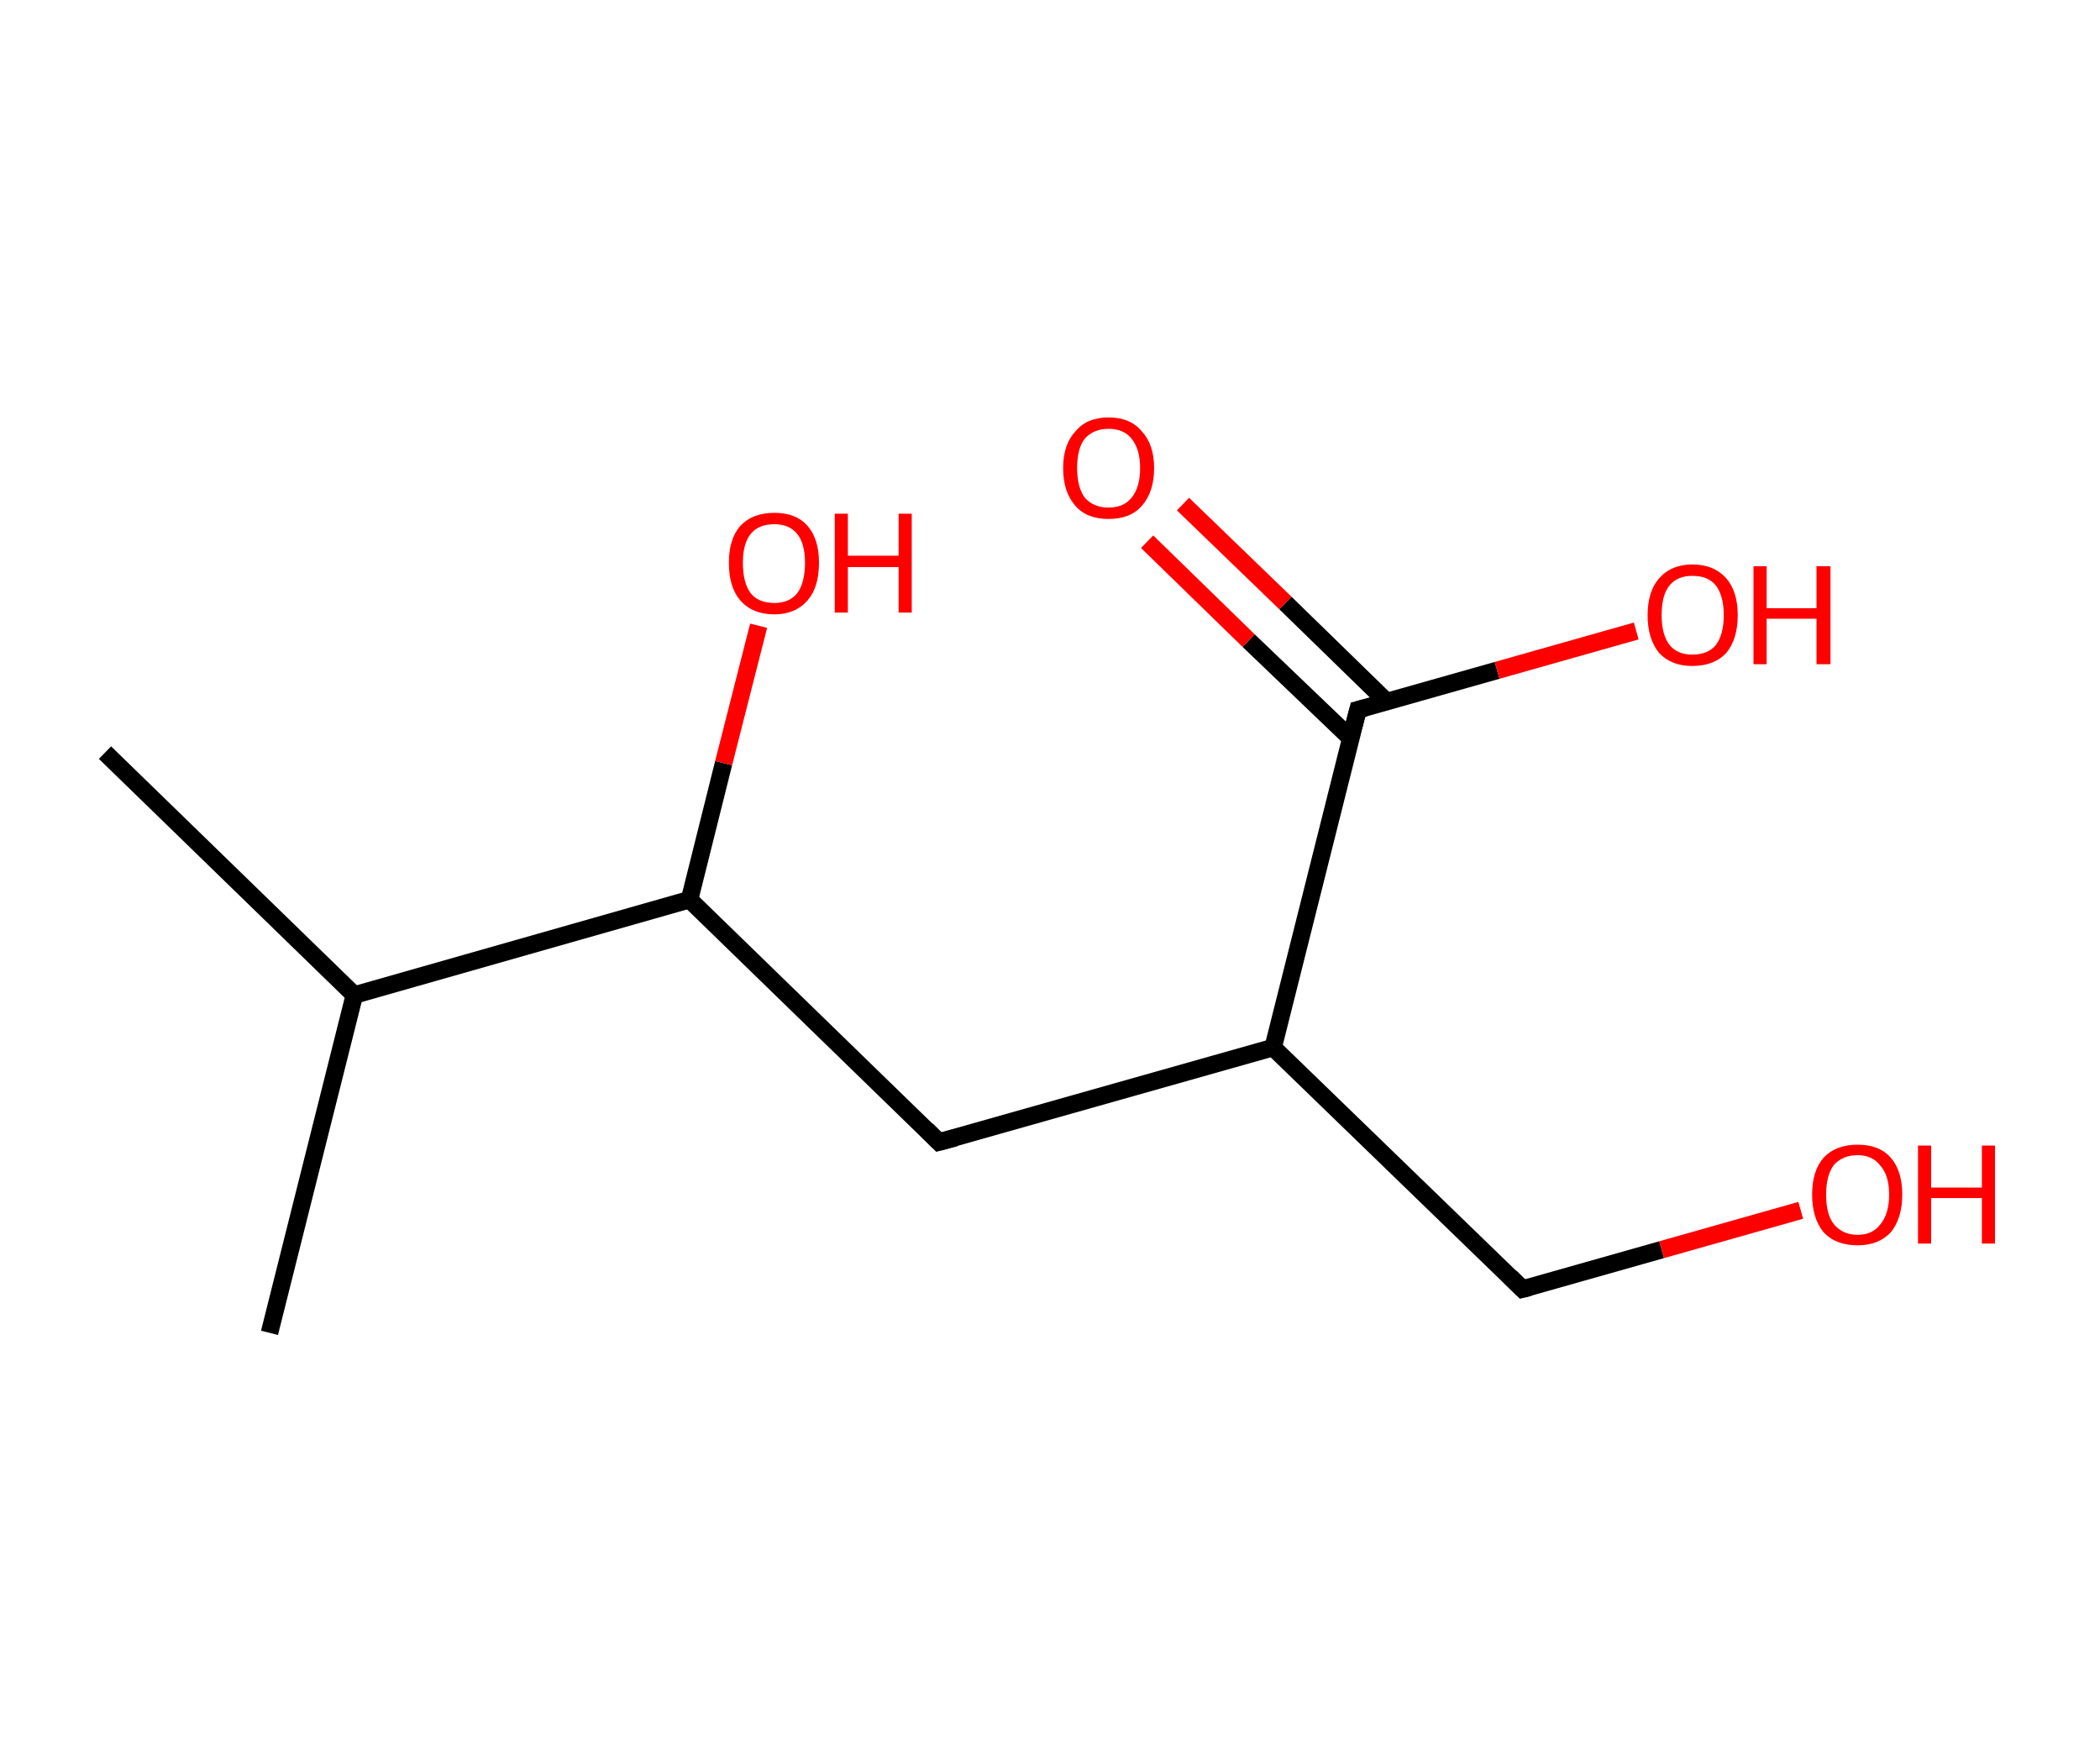 <?xml version='1.0' encoding='ASCII' standalone='yes'?>
<svg xmlns="http://www.w3.org/2000/svg" xmlns:rdkit="http://www.rdkit.org/xml" xmlns:xlink="http://www.w3.org/1999/xlink" version="1.1" baseProfile="full" xml:space="preserve" width="240px" height="200px" viewBox="0 0 240 200">
<!-- END OF HEADER -->
<rect style="opacity:1.0;fill:#FFFFFF;stroke:none" width="240.0" height="200.0" x="0.0" y="0.0"> </rect>
<path class="bond-0 atom-0 atom-1" d="M 12.0,86.0 L 40.5,113.7" style="fill:none;fill-rule:evenodd;stroke:#000000;stroke-width:2.0px;stroke-linecap:butt;stroke-linejoin:miter;stroke-opacity:1"/>
<path class="bond-1 atom-1 atom-2" d="M 40.5,113.7 L 30.8,152.3" style="fill:none;fill-rule:evenodd;stroke:#000000;stroke-width:2.0px;stroke-linecap:butt;stroke-linejoin:miter;stroke-opacity:1"/>
<path class="bond-2 atom-1 atom-3" d="M 40.5,113.7 L 78.8,102.8" style="fill:none;fill-rule:evenodd;stroke:#000000;stroke-width:2.0px;stroke-linecap:butt;stroke-linejoin:miter;stroke-opacity:1"/>
<path class="bond-3 atom-3 atom-4" d="M 78.8,102.8 L 82.7,87.2" style="fill:none;fill-rule:evenodd;stroke:#000000;stroke-width:2.0px;stroke-linecap:butt;stroke-linejoin:miter;stroke-opacity:1"/>
<path class="bond-3 atom-3 atom-4" d="M 82.7,87.2 L 86.7,71.5" style="fill:none;fill-rule:evenodd;stroke:#FF0000;stroke-width:2.0px;stroke-linecap:butt;stroke-linejoin:miter;stroke-opacity:1"/>
<path class="bond-4 atom-3 atom-5" d="M 78.8,102.8 L 107.3,130.5" style="fill:none;fill-rule:evenodd;stroke:#000000;stroke-width:2.0px;stroke-linecap:butt;stroke-linejoin:miter;stroke-opacity:1"/>
<path class="bond-5 atom-5 atom-6" d="M 107.3,130.5 L 145.5,119.7" style="fill:none;fill-rule:evenodd;stroke:#000000;stroke-width:2.0px;stroke-linecap:butt;stroke-linejoin:miter;stroke-opacity:1"/>
<path class="bond-6 atom-6 atom-7" d="M 145.5,119.7 L 174.0,147.3" style="fill:none;fill-rule:evenodd;stroke:#000000;stroke-width:2.0px;stroke-linecap:butt;stroke-linejoin:miter;stroke-opacity:1"/>
<path class="bond-7 atom-7 atom-8" d="M 174.0,147.3 L 189.9,142.8" style="fill:none;fill-rule:evenodd;stroke:#000000;stroke-width:2.0px;stroke-linecap:butt;stroke-linejoin:miter;stroke-opacity:1"/>
<path class="bond-7 atom-7 atom-8" d="M 189.9,142.8 L 205.8,138.3" style="fill:none;fill-rule:evenodd;stroke:#FF0000;stroke-width:2.0px;stroke-linecap:butt;stroke-linejoin:miter;stroke-opacity:1"/>
<path class="bond-8 atom-6 atom-9" d="M 145.5,119.7 L 155.2,81.1" style="fill:none;fill-rule:evenodd;stroke:#000000;stroke-width:2.0px;stroke-linecap:butt;stroke-linejoin:miter;stroke-opacity:1"/>
<path class="bond-9 atom-9 atom-10" d="M 158.5,80.2 L 146.9,68.9" style="fill:none;fill-rule:evenodd;stroke:#000000;stroke-width:2.0px;stroke-linecap:butt;stroke-linejoin:miter;stroke-opacity:1"/>
<path class="bond-9 atom-9 atom-10" d="M 146.9,68.9 L 135.2,57.6" style="fill:none;fill-rule:evenodd;stroke:#FF0000;stroke-width:2.0px;stroke-linecap:butt;stroke-linejoin:miter;stroke-opacity:1"/>
<path class="bond-9 atom-9 atom-10" d="M 154.4,84.4 L 142.7,73.2" style="fill:none;fill-rule:evenodd;stroke:#000000;stroke-width:2.0px;stroke-linecap:butt;stroke-linejoin:miter;stroke-opacity:1"/>
<path class="bond-9 atom-9 atom-10" d="M 142.7,73.2 L 131.1,61.9" style="fill:none;fill-rule:evenodd;stroke:#FF0000;stroke-width:2.0px;stroke-linecap:butt;stroke-linejoin:miter;stroke-opacity:1"/>
<path class="bond-10 atom-9 atom-11" d="M 155.2,81.1 L 171.1,76.6" style="fill:none;fill-rule:evenodd;stroke:#000000;stroke-width:2.0px;stroke-linecap:butt;stroke-linejoin:miter;stroke-opacity:1"/>
<path class="bond-10 atom-9 atom-11" d="M 171.1,76.6 L 187.0,72.1" style="fill:none;fill-rule:evenodd;stroke:#FF0000;stroke-width:2.0px;stroke-linecap:butt;stroke-linejoin:miter;stroke-opacity:1"/>
<path d="M 105.9,129.1 L 107.3,130.5 L 109.2,130.0" style="fill:none;stroke:#000000;stroke-width:2.0px;stroke-linecap:butt;stroke-linejoin:miter;stroke-opacity:1;"/>
<path d="M 172.6,145.9 L 174.0,147.3 L 174.8,147.1" style="fill:none;stroke:#000000;stroke-width:2.0px;stroke-linecap:butt;stroke-linejoin:miter;stroke-opacity:1;"/>
<path d="M 154.7,83.0 L 155.2,81.1 L 156.0,80.9" style="fill:none;stroke:#000000;stroke-width:2.0px;stroke-linecap:butt;stroke-linejoin:miter;stroke-opacity:1;"/>
<path class="atom-4" d="M 83.3 64.3 Q 83.3 61.6, 84.6 60.1 Q 86.0 58.6, 88.5 58.6 Q 91.0 58.6, 92.3 60.1 Q 93.6 61.6, 93.6 64.3 Q 93.6 67.1, 92.3 68.6 Q 90.9 70.2, 88.5 70.2 Q 86.0 70.2, 84.6 68.6 Q 83.3 67.1, 83.3 64.3 M 88.5 68.9 Q 90.2 68.9, 91.1 67.8 Q 92.0 66.6, 92.0 64.3 Q 92.0 62.1, 91.1 61.0 Q 90.2 59.9, 88.5 59.9 Q 86.7 59.9, 85.8 61.0 Q 84.9 62.1, 84.9 64.3 Q 84.9 66.6, 85.8 67.8 Q 86.7 68.9, 88.5 68.9 " fill="#FF0000"/>
<path class="atom-4" d="M 95.4 58.7 L 96.9 58.7 L 96.9 63.5 L 102.7 63.5 L 102.7 58.7 L 104.2 58.7 L 104.2 70.0 L 102.7 70.0 L 102.7 64.8 L 96.9 64.8 L 96.9 70.0 L 95.4 70.0 L 95.4 58.7 " fill="#FF0000"/>
<path class="atom-8" d="M 207.1 136.5 Q 207.1 133.8, 208.4 132.3 Q 209.8 130.8, 212.3 130.8 Q 214.8 130.8, 216.1 132.3 Q 217.4 133.8, 217.4 136.5 Q 217.4 139.2, 216.1 140.8 Q 214.7 142.3, 212.3 142.3 Q 209.8 142.3, 208.4 140.8 Q 207.1 139.2, 207.1 136.5 M 212.3 141.1 Q 214.0 141.1, 214.9 139.9 Q 215.9 138.7, 215.9 136.5 Q 215.9 134.3, 214.9 133.2 Q 214.0 132.0, 212.3 132.0 Q 210.6 132.0, 209.6 133.1 Q 208.7 134.3, 208.7 136.5 Q 208.7 138.8, 209.6 139.9 Q 210.6 141.1, 212.3 141.1 " fill="#FF0000"/>
<path class="atom-8" d="M 219.2 130.9 L 220.7 130.9 L 220.7 135.7 L 226.5 135.7 L 226.5 130.9 L 228.0 130.9 L 228.0 142.1 L 226.5 142.1 L 226.5 136.9 L 220.7 136.9 L 220.7 142.1 L 219.2 142.1 L 219.2 130.9 " fill="#FF0000"/>
<path class="atom-10" d="M 121.5 53.5 Q 121.5 50.8, 122.9 49.3 Q 124.2 47.7, 126.7 47.7 Q 129.2 47.7, 130.5 49.3 Q 131.9 50.8, 131.9 53.5 Q 131.9 56.2, 130.5 57.8 Q 129.2 59.3, 126.7 59.3 Q 124.2 59.3, 122.9 57.8 Q 121.5 56.2, 121.5 53.5 M 126.7 58.0 Q 128.4 58.0, 129.3 56.9 Q 130.3 55.7, 130.3 53.5 Q 130.3 51.3, 129.3 50.1 Q 128.4 49.0, 126.7 49.0 Q 125.0 49.0, 124.0 50.1 Q 123.1 51.2, 123.1 53.5 Q 123.1 55.7, 124.0 56.9 Q 125.0 58.0, 126.7 58.0 " fill="#FF0000"/>
<path class="atom-11" d="M 188.3 70.3 Q 188.3 67.6, 189.6 66.1 Q 191.0 64.5, 193.4 64.5 Q 195.9 64.5, 197.3 66.1 Q 198.6 67.6, 198.6 70.3 Q 198.6 73.0, 197.3 74.6 Q 195.9 76.1, 193.4 76.1 Q 191.0 76.1, 189.6 74.6 Q 188.3 73.0, 188.3 70.3 M 193.4 74.8 Q 195.2 74.8, 196.1 73.7 Q 197.0 72.5, 197.0 70.3 Q 197.0 68.1, 196.1 66.9 Q 195.2 65.8, 193.4 65.8 Q 191.7 65.8, 190.8 66.9 Q 189.9 68.0, 189.9 70.3 Q 189.9 72.5, 190.8 73.7 Q 191.7 74.8, 193.4 74.8 " fill="#FF0000"/>
<path class="atom-11" d="M 200.4 64.7 L 201.9 64.7 L 201.9 69.5 L 207.6 69.5 L 207.6 64.7 L 209.2 64.7 L 209.2 75.9 L 207.6 75.9 L 207.6 70.7 L 201.9 70.7 L 201.9 75.9 L 200.4 75.9 L 200.4 64.7 " fill="#FF0000"/>
</svg>
